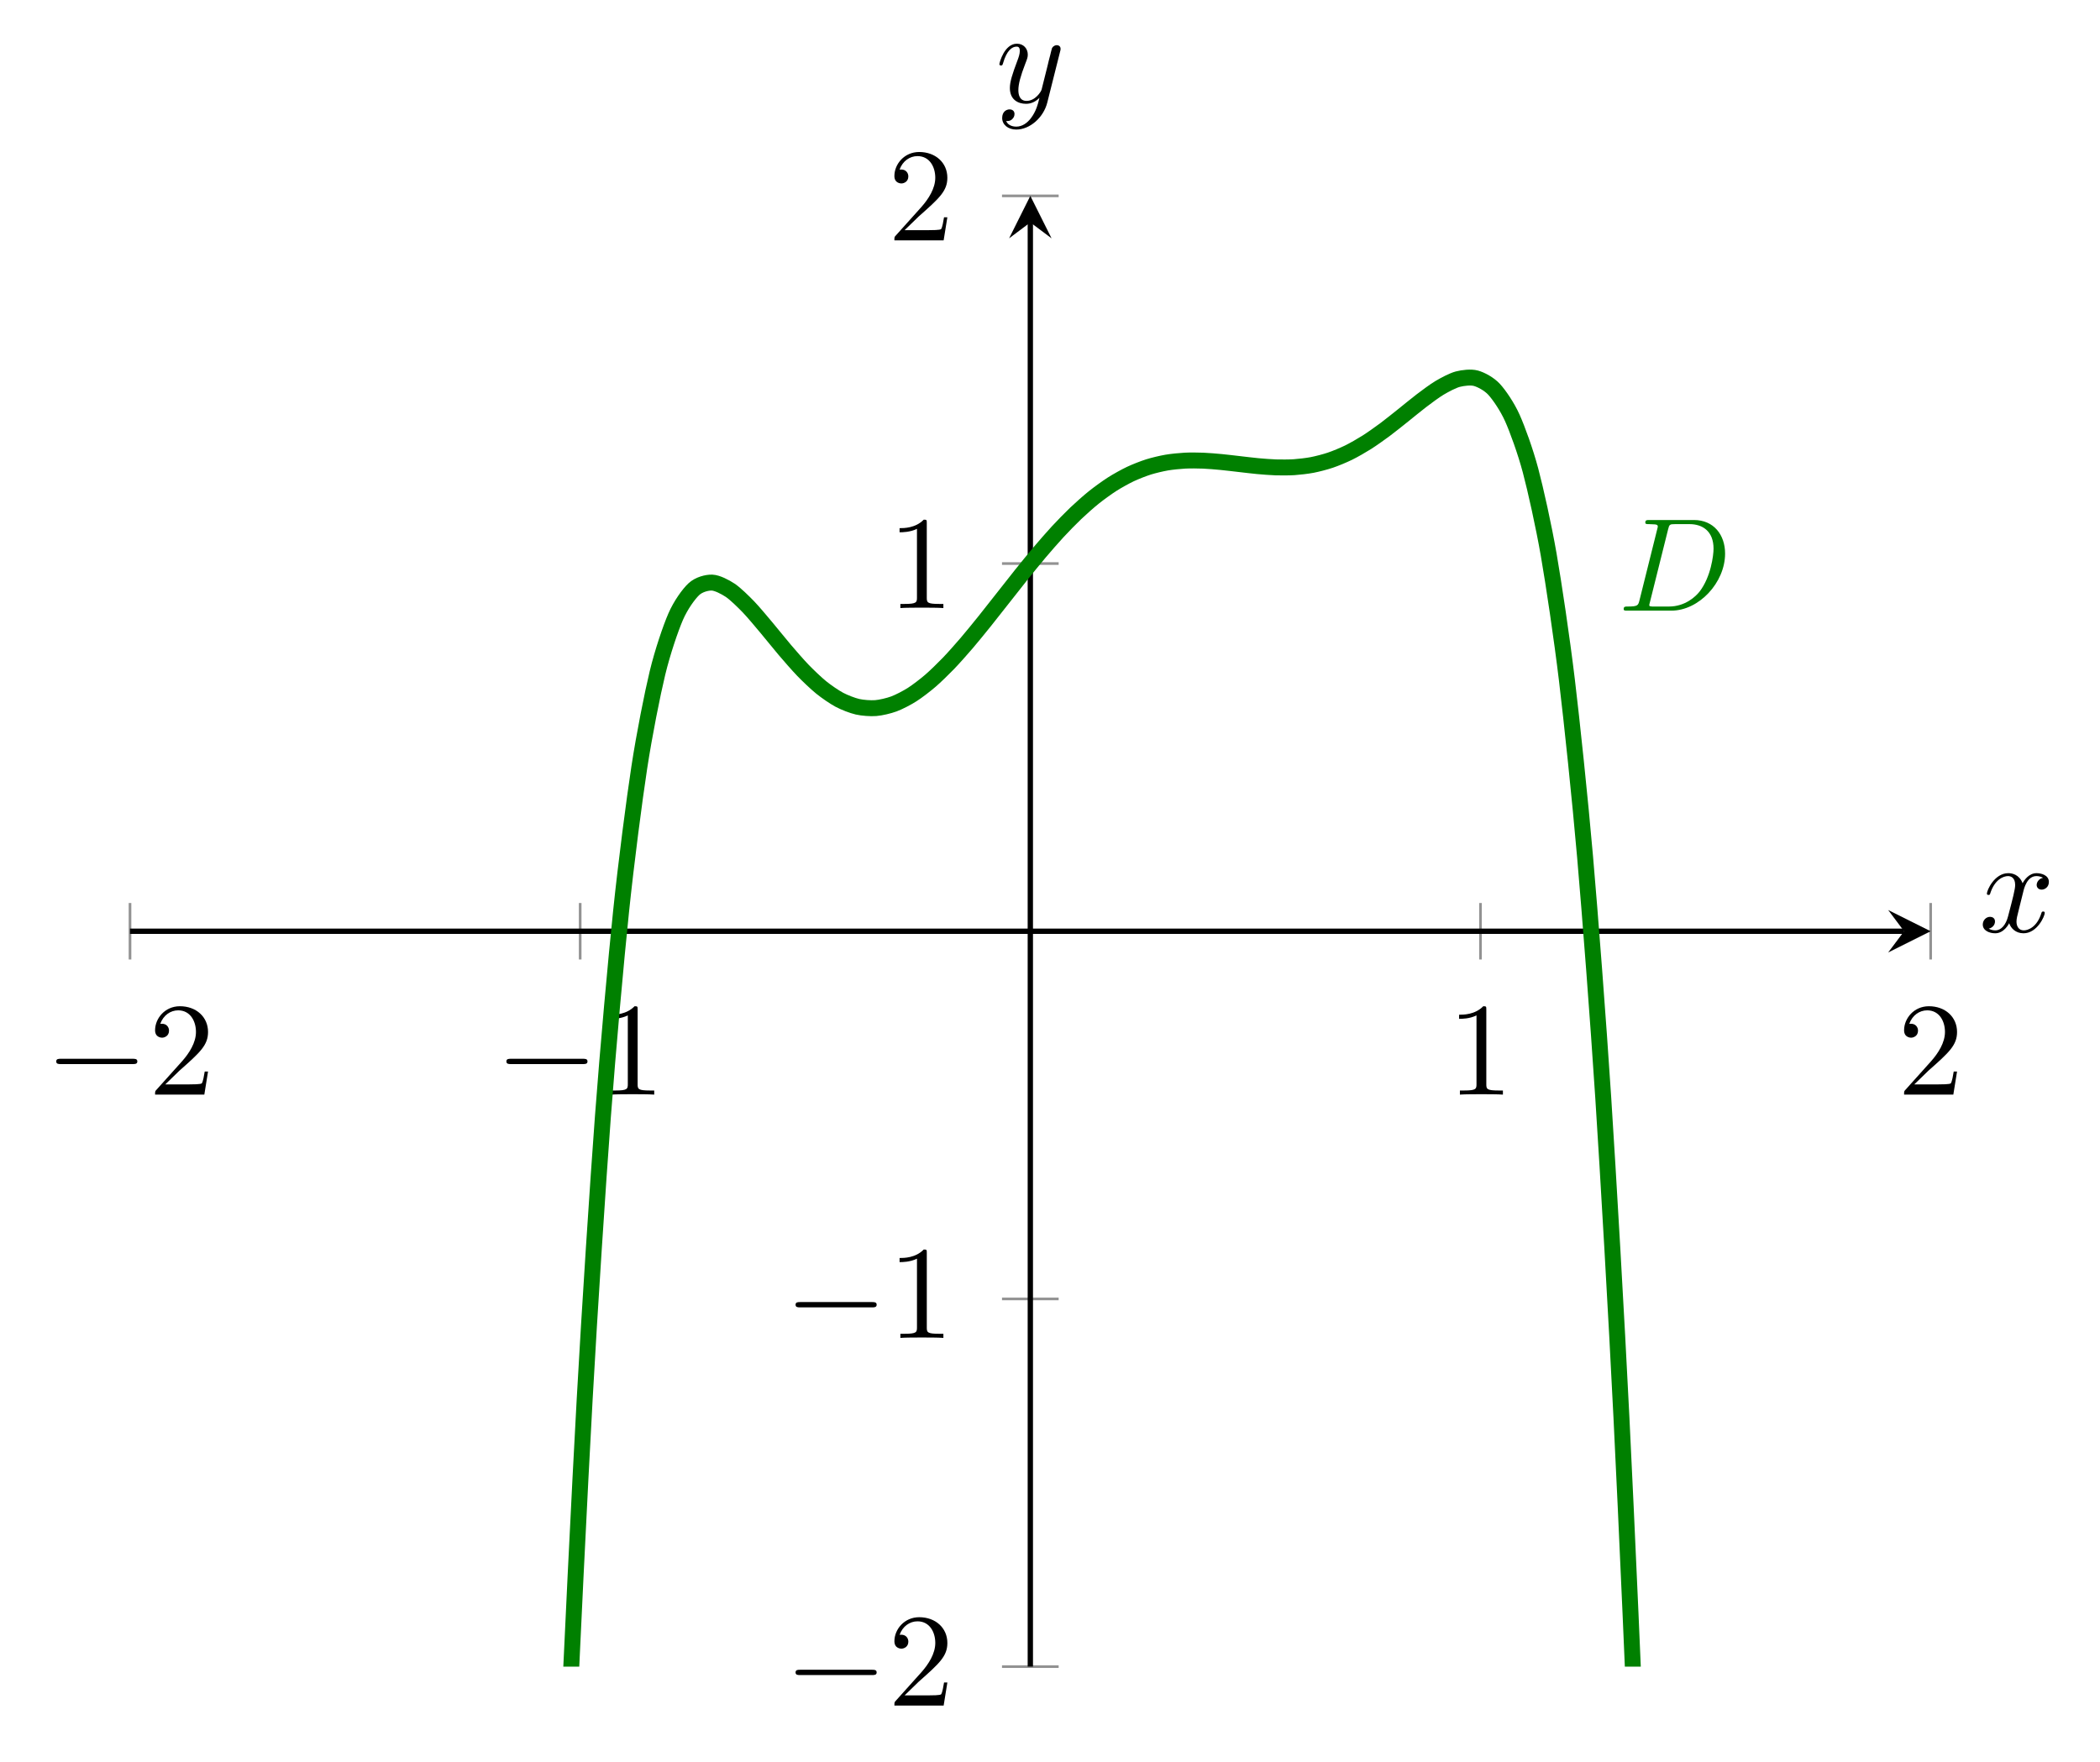 <?xml version="1.0" encoding="UTF-8" standalone="no"?>
<!DOCTYPE svg PUBLIC "-//W3C//DTD SVG 1.1//EN" "http://www.w3.org/Graphics/SVG/1.1/DTD/svg11.dtd">
<svg xmlns="http://www.w3.org/2000/svg" xmlns:xlink="http://www.w3.org/1999/xlink" version="1.1" width="157.635pt" height="132.275pt" viewBox="0 0 157.635 132.275">
<path transform="matrix(1,0,0,-1,9.759,10173.44)" stroke-width=".199" stroke-linecap="butt" stroke-miterlimit="10" stroke-linejoin="miter" fill="none" stroke="#929292" d="M 0 10101.404 L 0 10105.645 M 33.791 10101.404 L 33.791 10105.645 M 101.373 10101.404 L 101.373 10105.645 M 135.164 10101.404 L 135.164 10105.645 "/>
<path transform="matrix(1,0,0,-1,9.759,10173.44)" stroke-width=".199" stroke-linecap="butt" stroke-miterlimit="10" stroke-linejoin="miter" fill="none" stroke="#929292" d="M 65.456 10048.313 L 69.708 10048.313 M 65.456 10075.919 L 69.708 10075.919 M 65.456 10131.13 L 69.708 10131.13 M 65.456 10158.734 L 69.708 10158.734 "/>
<path transform="matrix(1,0,0,-1,9.759,10173.44)" stroke-width=".399" stroke-linecap="butt" stroke-miterlimit="10" stroke-linejoin="miter" fill="none" stroke="#000000" d="M 0 10103.524 L 133.171 10103.524 "/>
<path transform="matrix(1,0,0,-1,142.93,69.916)" d="M 1.993 0 L -1.196 1.594 L 0 0 L -1.196 -1.594 "/>
<path transform="matrix(1,0,0,-1,9.759,10173.44)" stroke-width=".399" stroke-linecap="butt" stroke-miterlimit="10" stroke-linejoin="miter" fill="none" stroke="#000000" d="M 67.582 10048.313 L 67.582 10156.742 "/>
<path transform="matrix(0,-1,-1,-0,77.341,16.698)" d="M 1.993 0 L -1.196 1.594 L 0 0 L -1.196 -1.594 "/>
<symbol id="font_0_1">
<path d="M .576 0 C .593 0 .611 0 .611 .02 C .611 .04 .593 .04 .576 .04 L .035 .04 C .018 .04 0 .04 0 .02 C 0 0 .018 0 .035 0 L .576 0 Z "/>
</symbol>
<use xlink:href="#font_0_1" transform="matrix(9.963,0,0,-9.963,4.221,79.889)"/>
<symbol id="font_1_2">
<path d="M .077 .077 L .183 .18 C .339 .318 .399 .372 .399 .472 C .399 .586 .309 .666 .187 .666 C .074 .666 0 .574 0 .485 C 0 .429 .05 .429 .053 .429 C .07 .429 .105 .441 .105 .482 C .105 .508 .087 .534 .052 .534 C .044 .534 .042 .534 .039 .533 C .062 .598 .116 .635 .174 .635 C .265 .635 .308 .554 .308 .472 C .308 .392 .258 .313 .203 .251 L .011 .037 C 0 .026 0 .024 0 0 L .371 0 L .399 .174 L .374 .174 C .369 .144 .362 .1 .352 .085 C .345 .077 .279 .077 .257 .077 L .077 .077 Z "/>
</symbol>
<use xlink:href="#font_1_2" transform="matrix(9.963,0,0,-9.963,11.641,82.181)"/>
<use xlink:href="#font_0_1" transform="matrix(9.963,0,0,-9.963,38.012,79.889)"/>
<symbol id="font_1_1">
<path d="M .205 .64 C .205 .664 .205 .666 .182 .666 C .12 .602 .032 .602 0 .602 L 0 .571 C .02 .571 .079 .571 .131 .597 L .131 .079 C .131 .043 .128 .031 .038 .031 L .006 .031 L .006 0 C .041 .003 .128 .003 .168 .003 C .208 .003 .295 .003 .33 0 L .33 .031 L .298 .031 C .208 .031 .205 .042 .205 .079 L .205 .64 Z "/>
</symbol>
<use xlink:href="#font_1_1" transform="matrix(9.963,0,0,-9.963,45.821,82.181)"/>
<use xlink:href="#font_1_1" transform="matrix(9.963,0,0,-9.963,109.527,82.181)"/>
<use xlink:href="#font_1_2" transform="matrix(9.963,0,0,-9.963,142.929,82.181)"/>
<use xlink:href="#font_0_1" transform="matrix(9.963,0,0,-9.963,59.718,125.76)"/>
<use xlink:href="#font_1_2" transform="matrix(9.963,0,0,-9.963,67.138,128.052)"/>
<use xlink:href="#font_0_1" transform="matrix(9.963,0,0,-9.963,59.718,98.155)"/>
<use xlink:href="#font_1_1" transform="matrix(9.963,0,0,-9.963,67.527,100.446)"/>
<use xlink:href="#font_1_1" transform="matrix(9.963,0,0,-9.963,67.526,45.651)"/>
<use xlink:href="#font_1_2" transform="matrix(9.963,0,0,-9.963,67.137,18.047)"/>
<clipPath id="cp2">
<path transform="matrix(1,0,0,-1,9.759,10173.44)" d="M 0 10048.313 L 135.164 10048.313 L 135.164 10158.734 L 0 10158.734 Z "/>
</clipPath>
<g clip-path="url(#cp2)">
<path transform="matrix(1,0,0,-1,9.759,10173.44)" stroke-width="1.196" stroke-linecap="butt" stroke-miterlimit="10" stroke-linejoin="miter" fill="none" stroke="#008000" d="M 0 0 C 0 0 .986 893.833 1.365 1213.958 C 1.744 1534.083 2.352 2019.282 2.731 2307.24 C 3.109 2595.199 3.717 3030.999 4.096 3289.36 C 4.475 3547.72 5.082 3938.136 5.461 4169.321 C 5.84 4400.506 6.448 4749.297 6.826 4955.577 C 7.205 5161.858 7.813 5472.543 8.192 5656.044 C 8.571 5839.545 9.178 6115.408 9.557 6278.122 C 9.936 6440.835 10.543 6684.976 10.922 6828.769 C 11.301 6972.562 11.909 7187.867 12.288 7314.48 C 12.666 7441.093 13.274 7630.253 13.653 7741.307 C 14.032 7852.361 14.639 8017.879 15.018 8114.882 C 15.397 8211.885 16.005 8356.088 16.383 8440.439 C 16.762 8524.791 17.37 8649.833 17.749 8722.83 C 18.128 8795.827 18.735 8903.709 19.114 8966.55 C 19.493 9029.391 20.1 9121.951 20.479 9175.742 C 20.858 9229.534 21.466 9308.482 21.845 9354.24 C 22.223 9399.998 22.831 9466.875 23.21 9505.531 C 23.589 9544.188 24.196 9600.438 24.575 9632.849 C 24.954 9665.259 25.562 9712.181 25.94 9739.125 C 26.319 9766.068 26.927 9804.854 27.306 9827.039 C 27.685 9849.226 28.292 9880.954 28.671 9899.023 C 29.05 9917.094 29.657 9942.742 30.036 9957.277 C 30.415 9971.812 31.023 9992.257 31.402 10003.777 C 31.78 10015.297 32.388 10031.331 32.767 10040.304 C 33.146 10049.275 33.753 10061.602 34.132 10068.442 C 34.511 10075.282 35.119 10084.526 35.497 10089.603 C 35.876 10094.679 36.484 10101.393 36.863 10105.029 C 37.242 10108.667 37.849 10113.335 38.228 10115.815 C 38.607 10118.297 39.214 10121.341 39.593 10122.912 C 39.972 10124.483 40.58 10126.268 40.959 10127.141 C 41.337 10128.014 41.945 10128.85 42.324 10129.205 C 42.703 10129.56 43.31 10129.712 43.689 10129.7 C 44.068 10129.688 44.676 10129.375 45.054 10129.123 C 45.433 10128.87 46.041 10128.272 46.42 10127.881 C 46.799 10127.489 47.406 10126.752 47.785 10126.304 C 48.164 10125.855 48.771 10125.092 49.15 10124.648 C 49.529 10124.205 50.137 10123.502 50.516 10123.11 C 50.894 10122.72 51.502 10122.137 51.881 10121.831 C 52.26 10121.524 52.867 10121.105 53.246 10120.903 C 53.625 10120.701 54.233 10120.465 54.611 10120.379 C 54.99 10120.292 55.598 10120.248 55.977 10120.278 C 56.356 10120.308 56.963 10120.451 57.342 10120.592 C 57.721 10120.732 58.328 10121.049 58.707 10121.29 C 59.086 10121.53 59.694 10121.999 60.073 10122.324 C 60.451 10122.649 61.059 10123.242 61.438 10123.636 C 61.817 10124.029 62.424 10124.717 62.803 10125.158 C 63.182 10125.6 63.79 10126.35 64.168 10126.82 C 64.547 10127.291 65.155 10128.07 65.534 10128.551 C 65.913 10129.031 66.52 10129.811 66.899 10130.282 C 67.278 10130.755 67.885 10131.506 68.264 10131.953 C 68.643 10132.401 69.251 10133.099 69.63 10133.509 C 70.008 10133.918 70.616 10134.543 70.995 10134.903 C 71.374 10135.264 71.981 10135.802 72.36 10136.105 C 72.739 10136.407 73.347 10136.847 73.725 10137.089 C 74.104 10137.331 74.712 10137.668 75.091 10137.848 C 75.47 10138.027 76.077 10138.264 76.456 10138.384 C 76.835 10138.503 77.442 10138.646 77.821 10138.711 C 78.2 10138.776 78.808 10138.836 79.187 10138.856 C 79.565 10138.876 80.173 10138.87 80.552 10138.855 C 80.931 10138.841 81.538 10138.788 81.917 10138.752 C 82.296 10138.717 82.904 10138.64 83.282 10138.598 C 83.661 10138.555 84.269 10138.48 84.648 10138.445 C 85.027 10138.411 85.634 10138.361 86.013 10138.35 C 86.392 10138.339 86.999 10138.339 87.378 10138.364 C 87.757 10138.39 88.365 10138.46 88.744 10138.533 C 89.122 10138.606 89.73 10138.764 90.109 10138.893 C 90.488 10139.021 91.095 10139.273 91.474 10139.459 C 91.853 10139.646 92.461 10139.993 92.839 10140.233 C 93.218 10140.473 93.826 10140.906 94.205 10141.187 C 94.584 10141.468 95.191 10141.959 95.57 10142.26 C 95.949 10142.561 96.556 10143.066 96.935 10143.353 C 97.314 10143.639 97.922 10144.098 98.301 10144.322 C 98.679 10144.547 99.287 10144.871 99.666 10144.972 C 100.045 10145.071 100.652 10145.147 101.031 10145.041 C 101.41 10144.936 102.018 10144.62 102.396 10144.207 C 102.775 10143.795 103.383 10142.909 103.762 10142.064 C 104.141 10141.221 104.748 10139.549 105.127 10138.124 C 105.506 10136.7 106.113 10133.981 106.492 10131.8 C 106.871 10129.618 107.479 10125.547 107.858 10122.399 C 108.236 10119.252 108.844 10113.471 109.223 10109.117 C 109.602 10104.763 110.209 10096.856 110.588 10091.018 C 110.967 10085.178 111.575 10074.672 111.953 10067.028 C 112.332 10059.385 112.94 10045.737 113.319 10035.93 C 113.698 10026.121 114.305 10008.718 114.684 9996.336 C 115.063 9983.954 115.67 9962.105 116.049 9946.691 C 116.428 9931.278 117.036 9904.204 117.415 9885.248 C 117.793 9866.292 118.401 9833.136 118.78 9810.067 C 119.159 9786.999 119.766 9746.798 120.145 9718.986 C 120.524 9691.174 121.132 9642.869 121.51 9609.617 C 121.889 9576.366 122.497 9518.789 122.876 9479.333 C 123.255 9439.877 123.862 9371.745 124.241 9325.244 C 124.62 9278.743 125.228 9198.649 125.606 9144.187 C 125.985 9089.724 126.593 8996.138 126.972 8932.713 C 127.35 8869.288 127.958 8760.538 128.337 8687.063 C 128.716 8613.587 129.323 8487.858 129.702 8403.151 C 130.081 8318.444 130.689 8173.768 131.067 8076.556 C 131.446 7979.344 132.054 7813.608 132.433 7702.515 C 132.812 7591.422 133.419 7402.335 133.798 7275.874 C 134.177 7149.413 135.163 6791.071 135.163 6791.071 "/>
<symbol id="font_3_1">
<path d="M .119 .078 C .109 .039 .107 .031 .028 .031 C .011 .031 0 .031 0 .012 C 0 0 .009 0 .028 0 L .359 0 C .567 0 .764 .211 .764 .43 C .764 .571 .679 .683 .529 .683 L .193 .683 C .174 .683 .163 .683 .163 .664 C .163 .652 .172 .652 .192 .652 C .205 .652 .223 .651 .235 .65 C .251 .648 .257 .645 .257 .634 C .257 .63 .256 .627 .253 .615 L .119 .078 M .335 .614 C .344 .649 .346 .652 .389 .652 L .496 .652 C .594 .652 .677 .599 .677 .467 C .677 .418 .657 .254 .572 .144 C .543 .107 .464 .031 .341 .031 L .228 .031 C .214 .031 .212 .031 .206 .032 C .196 .033 .193 .034 .193 .042 C .193 .045 .193 .047 .198 .065 L .335 .614 Z "/>
</symbol>
<use xlink:href="#font_3_1" transform="matrix(9.963,0,0,-9.963,121.881,45.846)" fill="#008000"/>
</g>
<symbol id="font_3_2">
<path d="M .305 .313 C .311 .339 .334 .431 .404 .431 C .409 .431 .433 .431 .454 .418 C .426 .413 .406 .388 .406 .364 C .406 .348 .417 .329 .444 .329 C .466 .329 .498 .347 .498 .387 C .498 .439 .439 .453 .405 .453 C .347 .453 .312 .4 .3 .377 C .275 .443 .221 .453 .192 .453 C .088 .453 .031 .324 .031 .299 C .031 .289 .041 .289 .043 .289 C .051 .289 .054 .291 .056 .3 C .09 .406 .156 .431 .19 .431 C .209 .431 .244 .422 .244 .364 C .244 .333 .227 .266 .19 .126 C .174 .064 .139 .022 .095 .022 C .089 .022 .066 .022 .045 .035 C .07 .04 .092 .061 .092 .089 C .092 .116 .07 .124 .055 .124 C .025 .124 0 .098 0 .066 C 0 .02 .05 0 .094 0 C .16 0 .196 .07 .199 .076 C .211 .039 .247 0 .307 0 C .41 0 .467 .129 .467 .154 C .467 .164 .458 .164 .455 .164 C .446 .164 .444 .16 .442 .153 C .409 .046 .341 .022 .309 .022 C .27 .022 .254 .054 .254 .088 C .254 .11 .26 .132 .271 .176 L .305 .313 Z "/>
</symbol>
<use xlink:href="#font_3_2" transform="matrix(9.963,0,0,-9.963,148.836,70.069)"/>
<symbol id="font_3_3">
<path d="M .457 .586 C .461 .6 .461 .602 .461 .609 C .461 .627 .447 .636 .432 .636 C .422 .636 .406 .63 .397 .615 C .395 .61 .387 .579 .383 .561 C .376 .535 .369 .508 .363 .481 L .318 .301 C .314 .286 .271 .216 .205 .216 C .154 .216 .143 .26 .143 .297 C .143 .343 .16 .405 .194 .493 C .21 .534 .214 .545 .214 .565 C .214 .61 .182 .647 .132 .647 C .037 .647 0 .502 0 .493 C 0 .483 .01 .483 .012 .483 C .022 .483 .023 .485 .028 .501 C .055 .595 .095 .625 .129 .625 C .137 .625 .154 .625 .154 .593 C .154 .568 .144 .542 .137 .523 C .097 .417 .079 .36 .079 .313 C .079 .224 .142 .194 .201 .194 C .24 .194 .274 .211 .302 .239 C .289 .187 .277 .138 .237 .085 C .211 .051 .173 .022 .127 .022 C .113 .022 .068 .025 .051 .064 C .067 .064 .08 .064 .094 .076 C .104 .085 .114 .098 .114 .117 C .114 .148 .087 .152 .077 .152 C .054 .152 .021 .136 .021 .087 C .021 .037 .065 0 .127 0 C .23 0 .333 .091 .361 .204 L .457 .586 Z "/>
</symbol>
<use xlink:href="#font_3_3" transform="matrix(9.963,0,0,-9.963,75.018,9.727)"/>
</svg>
